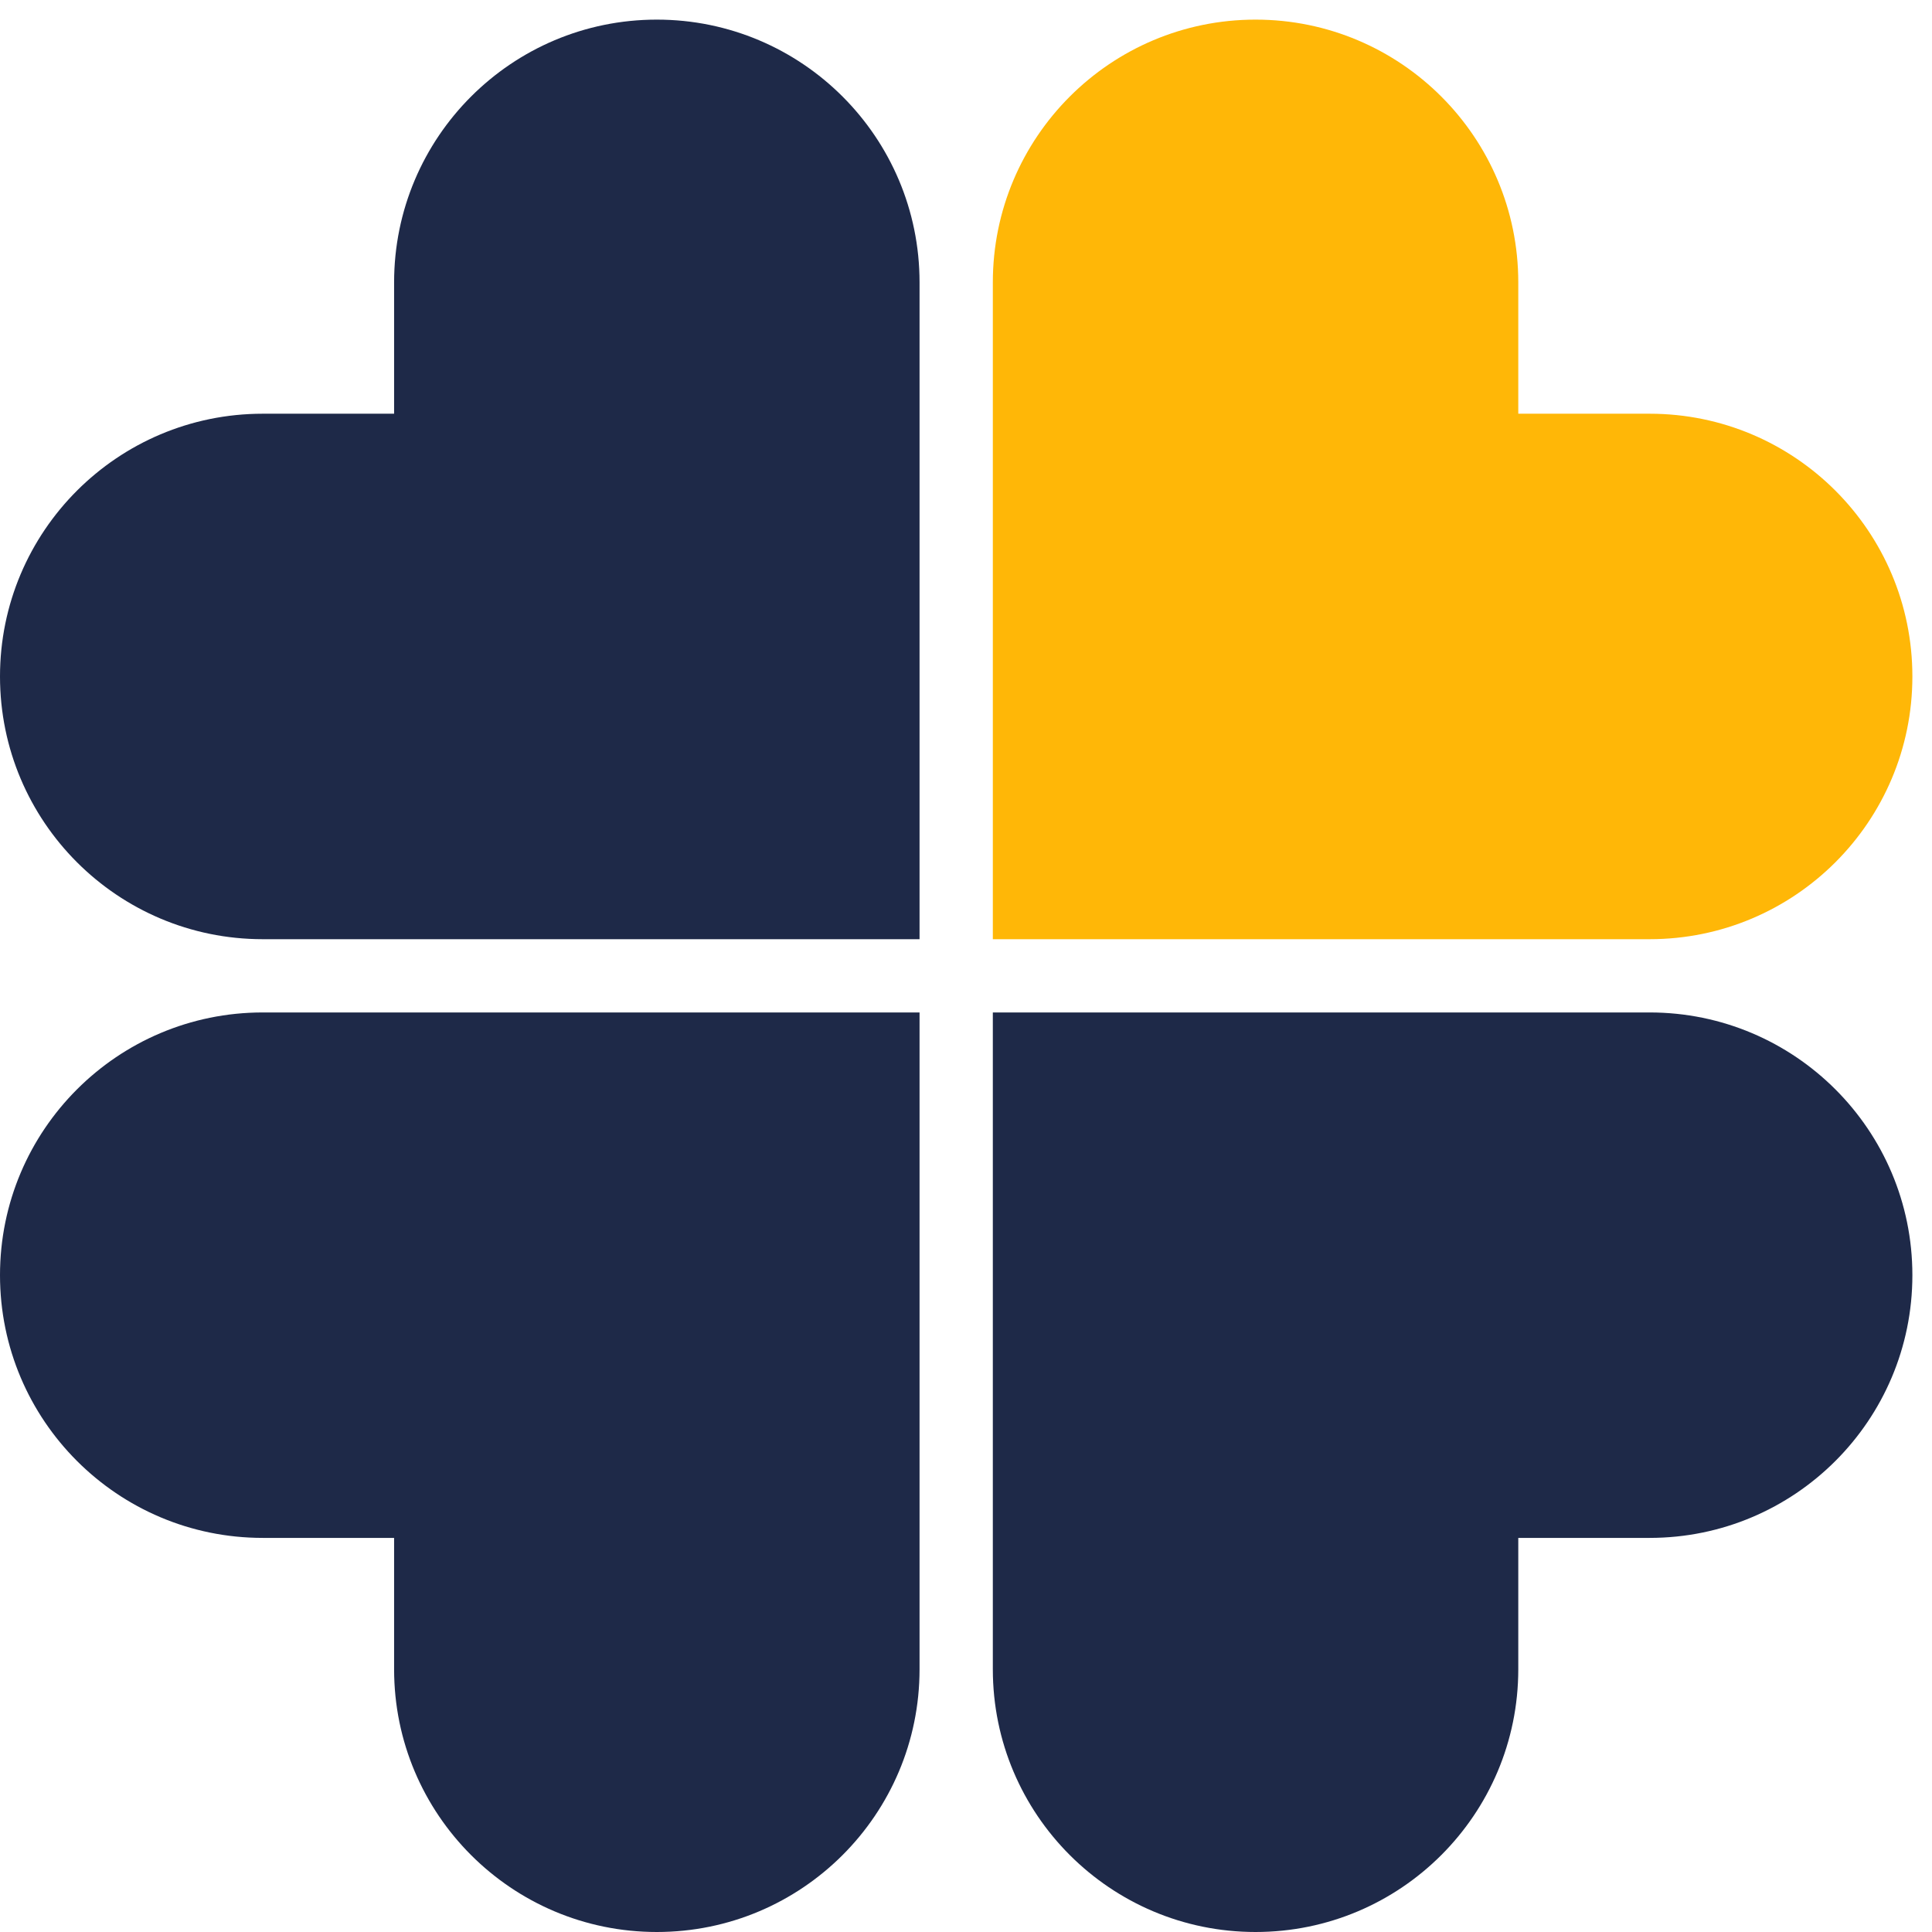 <svg width="71" height="71" viewBox="0 0 71 71" fill="none" xmlns="http://www.w3.org/2000/svg">
<path d="M33.793 10.377C33.793 5.044 29.47 0.721 24.138 0.721C18.805 0.721 14.483 5.044 14.483 10.377V15.204H9.655C4.323 15.204 0 19.527 0 24.859C0 30.192 4.323 34.515 9.655 34.515H33.793V10.377Z" fill="#1E2948"/>
<path d="M36.486 61.345C36.486 66.677 40.808 71 46.141 71C51.473 71 55.796 66.677 55.796 61.345L55.796 56.517L60.623 56.517C65.956 56.517 70.279 52.194 70.279 46.862C70.279 41.53 65.956 37.207 60.623 37.207L36.486 37.207L36.486 61.345Z" fill="#1E2948"/>
<path d="M36.486 10.377C36.486 5.044 40.808 0.721 46.141 0.721C51.473 0.721 55.796 5.044 55.796 10.377V15.204H60.623C65.956 15.204 70.279 19.527 70.279 24.859C70.279 30.192 65.956 34.515 60.623 34.515H36.486V10.377Z" fill="#FFB707"/>
<path d="M33.793 61.345C33.793 66.677 29.47 71 24.138 71C18.805 71 14.483 66.677 14.483 61.345L14.483 56.517L9.655 56.517C4.323 56.517 4.43754e-07 52.194 5.69582e-07 46.862C6.95411e-07 41.53 4.323 37.207 9.655 37.207L33.793 37.207L33.793 61.345Z" fill="#1E2948"/>
</svg>
